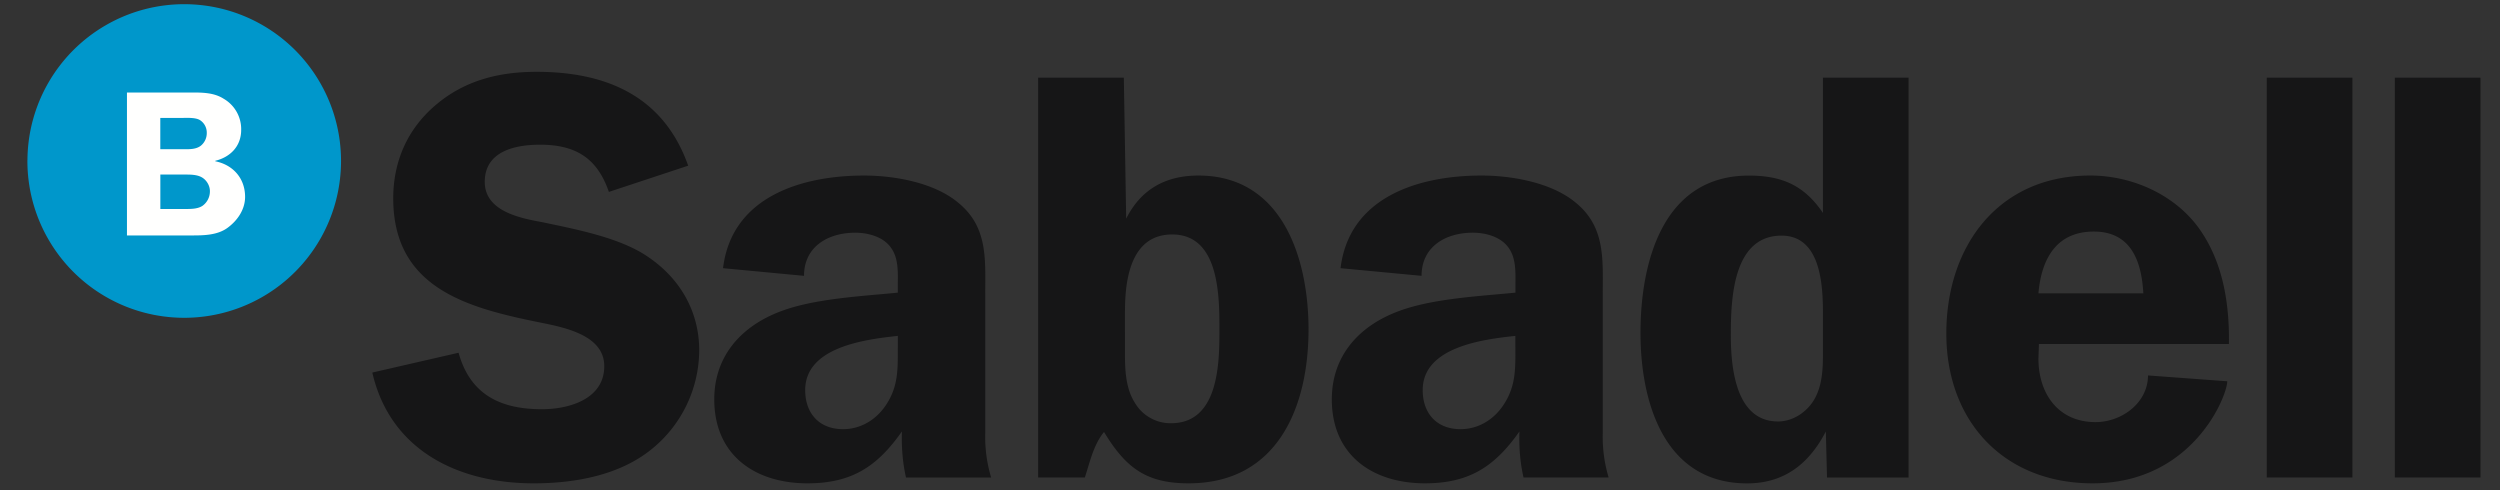 <svg width="51" height="10" viewBox="0 0 51 10" xmlns="http://www.w3.org/2000/svg"><rect x="0" y="0" width="51" height="10" fill="#333333" stroke="none"/><g fill="none" fill-rule="evenodd"><path d="M.58 3.284a3.178 3.178 0 1 1 6.357 0 3.179 3.179 0 0 1-6.358 0" fill="#0097CB"/><path d="M.58 3.284a3.178 3.178 0 1 1 6.357 0 3.179 3.179 0 0 1-6.358 0z" stroke="#0097CB" stroke-width=".04"/><path d="M3.27 3.561h.503c.11 0 .245 0 .343.056.098.055.166.17.166.28a.362.362 0 0 1-.153.303c-.107.07-.263.063-.387.063h-.471v-.702zm0-1.155h.412c.116 0 .294-.014.392.041a.303.303 0 0 1 .144.264.33.33 0 0 1-.123.263c-.101.077-.242.07-.361.07H3.27v-.638zm-.68-.519v2.916h1.305c.25 0 .536 0 .749-.157.204-.15.356-.375.356-.63 0-.378-.246-.654-.608-.726v-.01c.307-.075.528-.297.528-.629a.716.716 0 0 0-.358-.637c-.2-.127-.437-.127-.667-.127H2.59z" fill="#FFFFFE"/><path d="M14.039 3.38c-.5-1.416-1.665-1.915-3.093-1.915-.749 0-1.45.166-2.044.666-.583.487-.88 1.153-.88 1.915 0 1.782 1.426 2.21 2.878 2.509.498.105 1.427.236 1.427.915 0 .677-.726.878-1.272.878-.845 0-1.463-.296-1.7-1.152l-1.76.404c.367 1.594 1.76 2.26 3.292 2.26.82 0 1.713-.156 2.367-.666a2.607 2.607 0 0 0 1.01-2.046c0-.808-.404-1.486-1.07-1.925-.57-.382-1.462-.548-2.129-.69-.463-.084-1.176-.226-1.176-.822 0-.628.62-.759 1.129-.759.724 0 1.166.272 1.403.963l1.618-.535M20.219 9.74a2.875 2.875 0 0 1-.12-.903V6.018c0-.725.061-1.39-.559-1.889-.487-.405-1.295-.548-1.913-.548-1.272 0-2.7.429-2.877 1.89l1.652.156c0-.594.487-.88 1.047-.88.26 0 .557.083.712.286.178.225.154.534.154.795v.142c-.736.073-1.7.12-2.389.381-.795.298-1.355.905-1.355 1.796 0 1.14.832 1.713 1.902 1.713.904 0 1.427-.346 1.926-1.059-.01.31.013.63.083.94h1.737zM18.315 7.09c0 .428.014.785-.236 1.165-.203.31-.523.5-.88.5-.487 0-.773-.322-.773-.797 0-.88 1.223-1.034 1.89-1.106v.238zM22.95 6.34c0-.643.12-1.557.963-1.557.963 0 .963 1.26.963 1.937 0 .654 0 1.914-.987 1.914a.845.845 0 0 1-.737-.416c-.19-.297-.203-.678-.203-1.01V6.34zm-1.772 3.4h.953c.105-.32.177-.666.391-.928.44.726.856 1.048 1.724 1.048 1.819 0 2.448-1.56 2.448-3.14 0-1.427-.522-3.139-2.246-3.139-.677 0-1.176.286-1.474.88l-.048-2.877h-1.748V9.74zM32.816 9.74a2.894 2.894 0 0 1-.12-.903V6.018c0-.725.06-1.39-.558-1.889-.488-.405-1.296-.548-1.915-.548-1.272 0-2.698.429-2.876 1.89L29 5.627c0-.594.487-.88 1.046-.88.262 0 .558.083.713.286.178.225.156.534.156.795v.142c-.738.073-1.701.12-2.391.381-.797.298-1.355.905-1.355 1.796 0 1.14.833 1.713 1.901 1.713.904 0 1.427-.346 1.927-1.059-.012.31.012.63.083.94h1.737zM30.914 7.09c0 .428.012.785-.239 1.165-.202.31-.523.5-.88.5-.486 0-.772-.322-.772-.797 0-.88 1.224-1.034 1.89-1.106v.238zM38.935 9.74V1.585h-1.747v2.759c-.38-.56-.833-.762-1.51-.762-1.76 0-2.212 1.772-2.212 3.21 0 1.403.477 3.069 2.175 3.069.774 0 1.273-.417 1.606-1.059l.024.94h1.664zm-1.747-2.522c0 .299-.013.62-.156.893-.142.274-.44.487-.76.487-.868 0-.963-1.105-.963-1.76 0-.724.035-2.031 1.035-2.031.796 0 .844.998.844 1.58v.831zM45.47 7.017c.012-.82-.118-1.676-.616-2.366-.5-.689-1.369-1.07-2.212-1.07-1.878 0-2.937 1.439-2.937 3.223 0 1.794 1.177 3.056 2.984 3.056 2.045 0 2.747-1.785 2.747-2.082l-1.617-.119c0 .559-.536.952-1.07.952-.763 0-1.165-.583-1.165-1.296l.01-.298h3.877zm-3.886-1.033c.059-.69.357-1.26 1.13-1.26.76 0 .974.605 1.01 1.26h-2.14zM46.242 9.74h1.747V1.585h-1.747zM48.855 9.74h1.747V1.585h-1.747z" fill="#161617"/></g></svg>